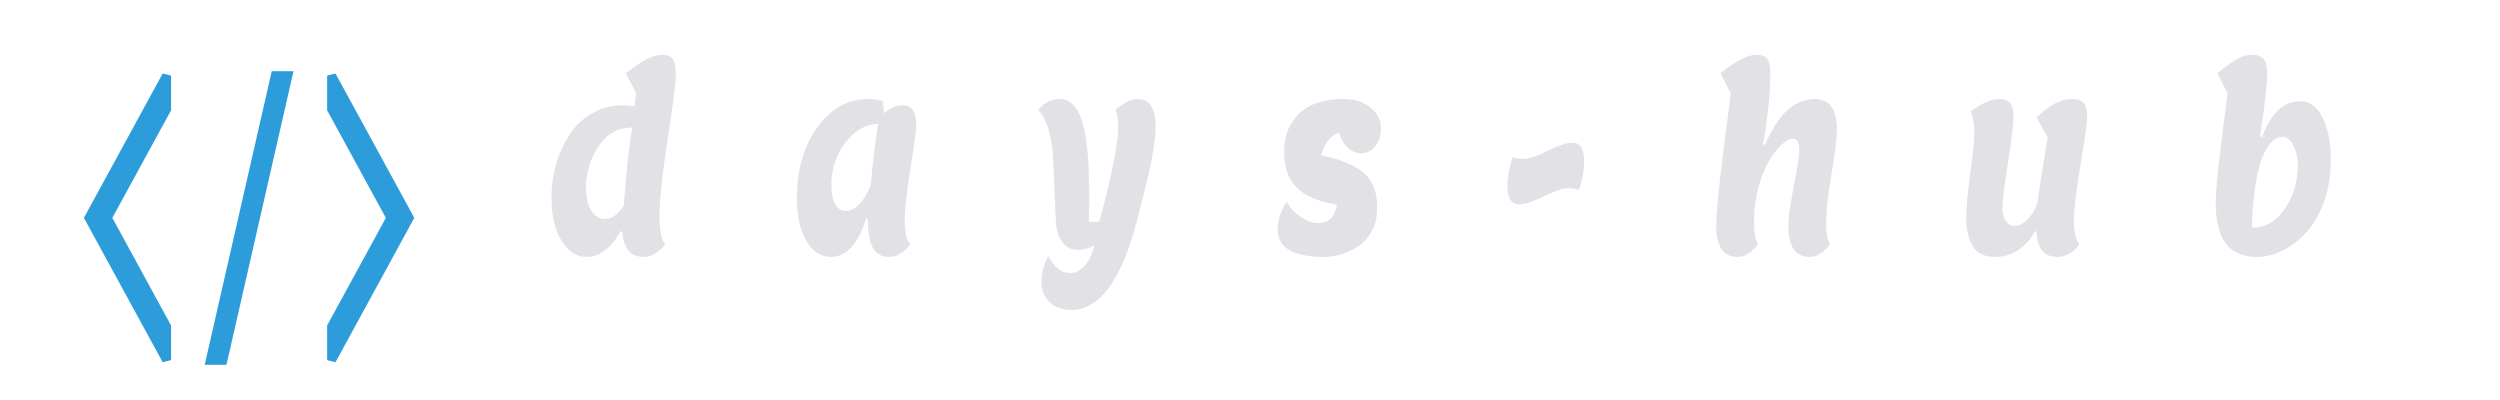 <svg width="281" height="45" viewBox="0 0 281 45" fill="none" xmlns="http://www.w3.org/2000/svg">
<g filter="url(#filter0_d_1_21)">
<path d="M23.636 36.5H25.056L32.364 4.5H30.944L23.636 36.5Z" fill="#2D9CDB" stroke="#2D9CDB"/>
<path d="M37.27 4.5V8.271L43.939 20.488L37.27 32.712V36.476L45.997 20.488L37.27 4.5Z" fill="#2D9CDB" stroke="#2D9CDB"/>
<path d="M18.727 36.476V32.712L12.058 20.488L18.727 8.271V4.5L10 20.488L18.727 36.476Z" fill="#2D9CDB" stroke="#2D9CDB"/>
</g>
<path d="M69.963 26.096L69.757 25.954C68.685 27.904 67.407 28.879 65.924 28.879C64.825 28.879 63.894 28.278 63.132 27.076C62.369 25.873 61.988 24.249 61.988 22.204C61.988 19.667 62.634 17.357 63.925 15.274C64.557 14.251 65.402 13.423 66.46 12.788C67.517 12.154 68.699 11.837 70.004 11.837C70.251 11.837 70.691 11.875 71.323 11.95C71.35 11.553 71.412 11.07 71.508 10.502L70.354 8.229C72.071 6.847 73.424 6.156 74.413 6.156C74.977 6.156 75.375 6.312 75.609 6.625C75.842 6.937 75.959 7.524 75.959 8.386C75.959 9.247 75.653 11.676 75.042 15.671C74.431 19.667 74.125 22.503 74.125 24.178C74.125 25.854 74.338 26.957 74.764 27.487C73.995 28.415 73.194 28.879 72.363 28.879C71.532 28.879 70.924 28.59 70.54 28.013C70.155 27.435 69.963 26.796 69.963 26.096ZM65.862 21.125C65.862 22.204 66.065 23.056 66.47 23.681C66.875 24.306 67.38 24.619 67.984 24.619C68.767 24.619 69.482 24.107 70.127 23.085C70.347 19.714 70.656 16.798 71.055 14.336C69.475 14.336 68.215 15.037 67.273 16.438C66.332 17.84 65.862 19.402 65.862 21.125ZM97.548 24.675L97.342 24.533C96.971 25.897 96.439 26.962 95.745 27.729C95.051 28.496 94.278 28.879 93.427 28.879C92.259 28.879 91.325 28.273 90.624 27.061C89.924 25.849 89.573 24.23 89.573 22.204C89.573 19.061 90.339 16.429 91.871 14.308C93.403 12.187 95.309 11.127 97.589 11.127C98.18 11.127 98.722 11.202 99.217 11.354C99.299 11.884 99.347 12.348 99.361 12.746C100.048 12.14 100.756 11.837 101.484 11.837C102.486 11.837 102.988 12.585 102.988 14.081C102.988 14.611 102.772 16.211 102.339 18.881C101.906 21.551 101.69 23.53 101.69 24.817C101.69 26.105 101.903 26.995 102.329 27.487C101.559 28.415 100.759 28.879 99.928 28.879C99.097 28.879 98.492 28.538 98.115 27.857C97.737 27.175 97.548 26.114 97.548 24.675ZM93.447 20.812C93.447 21.74 93.588 22.455 93.87 22.957C94.151 23.459 94.553 23.71 95.075 23.71C95.597 23.71 96.112 23.445 96.621 22.914C97.129 22.384 97.555 21.655 97.898 20.727C98.022 18.815 98.29 16.552 98.702 13.939C97.314 13.939 96.092 14.63 95.034 16.012C93.976 17.395 93.447 18.995 93.447 20.812ZM123.031 27.601C122.386 27.923 121.74 28.084 121.094 28.084C120.449 28.084 119.906 27.819 119.467 27.289C119.027 26.758 118.773 26.039 118.704 25.13C118.635 24.221 118.574 22.9 118.519 21.168C118.464 19.435 118.409 18.209 118.354 17.489C118.175 15.084 117.626 13.371 116.705 12.348C117.351 11.534 118.161 11.127 119.137 11.127C119.673 11.127 120.14 11.321 120.538 11.709C120.936 12.097 121.256 12.608 121.496 13.243C121.737 13.877 121.932 14.696 122.083 15.7C122.317 17.366 122.434 19.619 122.434 22.46C122.434 23.16 122.413 23.984 122.372 24.931H123.567C124.982 19.667 125.69 16.078 125.69 14.166C125.69 13.522 125.587 12.916 125.38 12.348C126.342 11.534 127.18 11.127 127.894 11.127C129.227 11.127 129.893 12.187 129.893 14.308C129.893 15.993 129.33 18.957 128.203 23.198C127.997 23.975 127.881 24.429 127.853 24.562C126.109 31.417 123.629 34.844 120.414 34.844C119.439 34.844 118.635 34.555 118.004 33.978C117.372 33.4 117.056 32.643 117.056 31.705C117.056 30.768 117.31 29.788 117.818 28.766C118.477 30.053 119.302 30.697 120.291 30.697C120.854 30.697 121.379 30.441 121.867 29.93C122.355 29.419 122.743 28.642 123.031 27.601ZM150.493 14.904C149.985 15.113 149.579 15.411 149.277 15.799C148.975 16.187 148.707 16.741 148.474 17.461C150.795 17.934 152.43 18.616 153.378 19.506C154.326 20.396 154.8 21.665 154.8 23.312C154.8 24.354 154.587 25.258 154.161 26.025C153.735 26.791 153.199 27.374 152.554 27.771C151.29 28.51 150.047 28.879 148.824 28.879C145.348 28.879 143.611 27.847 143.611 25.783C143.611 24.742 143.947 23.7 144.62 22.659C144.964 23.322 145.482 23.89 146.176 24.363C146.87 24.836 147.546 25.073 148.206 25.073C149.346 25.073 150.033 24.382 150.266 23C148.178 22.659 146.667 22.015 145.733 21.068C144.799 20.121 144.332 18.786 144.332 17.063C144.332 15.7 144.658 14.554 145.311 13.626C145.963 12.698 146.774 12.05 147.742 11.681C148.711 11.311 149.803 11.127 151.018 11.127C152.234 11.127 153.237 11.444 154.027 12.078C154.817 12.713 155.212 13.484 155.212 14.393C155.212 15.302 154.982 16.003 154.521 16.495C154.061 16.987 153.56 17.233 153.017 17.233C152.475 17.233 151.98 17.035 151.534 16.637C151.087 16.239 150.74 15.662 150.493 14.904ZM170.743 22.971C169.877 22.971 169.444 22.28 169.444 20.898C169.444 19.894 169.637 18.815 170.021 17.66C170.31 17.792 170.732 17.858 171.289 17.858C171.845 17.858 172.738 17.555 173.967 16.95C175.197 16.343 176.128 16.041 176.76 16.041C177.625 16.041 178.058 16.732 178.058 18.114C178.058 19.118 177.865 20.197 177.481 21.352C177.192 21.22 176.77 21.153 176.213 21.153C175.657 21.153 174.764 21.456 173.535 22.062C172.305 22.668 171.374 22.971 170.743 22.971ZM203.974 11.127C205.636 11.127 206.467 12.272 206.467 14.563C206.467 15.548 206.265 17.215 205.859 19.563C205.454 21.911 205.251 23.681 205.251 24.874C205.251 26.067 205.396 26.938 205.684 27.487C204.956 28.415 204.187 28.879 203.376 28.879C201.797 28.879 201.007 27.705 201.007 25.357C201.007 24.486 201.213 23.009 201.625 20.926C202.037 18.843 202.243 17.489 202.243 16.864C202.243 16.012 202.009 15.586 201.542 15.586C201.158 15.586 200.718 15.818 200.224 16.282C199.729 16.746 199.252 17.371 198.791 18.157C198.331 18.942 197.943 19.937 197.627 21.139C197.311 22.341 197.153 23.563 197.153 24.803C197.153 26.044 197.298 26.938 197.586 27.487C196.858 28.415 196.089 28.879 195.278 28.879C193.698 28.879 192.908 27.705 192.908 25.357C192.908 23.956 193.183 21.115 193.733 16.836C194.2 13.068 194.468 10.956 194.536 10.502L193.382 8.229C195.1 6.847 196.453 6.156 197.442 6.156C198.005 6.156 198.403 6.312 198.637 6.625C198.87 6.937 198.987 7.453 198.987 8.173C198.987 9.536 198.891 11.023 198.699 12.632C198.506 14.242 198.328 15.425 198.163 16.183L198.369 16.325C199.839 12.859 201.707 11.127 203.974 11.127ZM224.265 28.879C223.056 28.879 222.211 28.472 221.73 27.658C221.249 26.844 221.009 25.816 221.009 24.576C221.009 23.336 221.16 21.636 221.462 19.477C221.764 17.319 221.916 15.757 221.916 14.791C221.916 13.825 221.771 13.068 221.483 12.518C222.76 11.591 223.839 11.127 224.718 11.127C225.281 11.127 225.69 11.283 225.944 11.595C226.198 11.908 226.325 12.414 226.325 13.115C226.325 13.816 226.116 15.534 225.697 18.27C225.278 21.006 225.068 22.697 225.068 23.34C225.068 23.984 225.199 24.491 225.46 24.86C225.721 25.229 226.064 25.414 226.49 25.414C226.916 25.414 227.369 25.182 227.85 24.718C228.331 24.254 228.722 23.596 229.025 22.744C229.217 21.21 229.595 18.786 230.158 15.473L228.922 13.2C230.309 11.818 231.628 11.127 232.878 11.127C233.496 11.127 233.939 11.283 234.207 11.595C234.475 11.908 234.609 12.381 234.609 13.015C234.609 13.65 234.358 15.463 233.857 18.455C233.355 21.447 233.105 23.572 233.105 24.832C233.105 26.091 233.318 26.976 233.743 27.487C232.974 28.415 232.167 28.879 231.322 28.879C230.477 28.879 229.869 28.624 229.499 28.112C229.128 27.601 228.942 26.929 228.942 26.096L228.736 25.954C228.283 26.863 227.654 27.577 226.851 28.098C226.047 28.619 225.185 28.879 224.265 28.879ZM249.048 22.772C249.048 21.182 249.494 17.091 250.387 10.502L249.233 8.229C250.085 7.529 250.802 7.008 251.386 6.667C251.97 6.326 252.554 6.156 253.138 6.156C253.722 6.156 254.151 6.317 254.426 6.639C254.7 6.961 254.838 7.472 254.838 8.173C254.838 9.385 254.57 11.761 254.034 15.302L254.24 15.444C255.229 12.736 256.672 11.382 258.567 11.382C259.639 11.382 260.477 12.012 261.081 13.271C261.686 14.53 261.988 16.055 261.988 17.844C261.988 19.634 261.731 21.243 261.215 22.673C260.7 24.103 260.034 25.258 259.217 26.138C258.399 27.019 257.51 27.696 256.548 28.169C255.587 28.642 254.632 28.879 253.684 28.879C252.132 28.879 250.971 28.387 250.201 27.402C249.432 26.418 249.048 24.874 249.048 22.772ZM253.128 25.584C254.652 25.584 255.892 24.865 256.847 23.426C257.802 21.986 258.279 20.377 258.279 18.597C258.279 17.783 258.118 17.044 257.795 16.381C257.472 15.719 257.05 15.387 256.527 15.387C256.005 15.387 255.521 15.681 255.075 16.268C254.628 16.855 254.285 17.555 254.044 18.37C253.804 19.184 253.608 20.102 253.457 21.125C253.237 22.735 253.128 24.221 253.128 25.584Z" fill="#E1E1E6"/>
<defs>
<filter id="filter0_d_1_21" x="5.43" y="4" width="45.137" height="41" filterUnits="userSpaceOnUse" color-interpolation-filters="sRGB">
<feFlood flood-opacity="0" result="BackgroundImageFix"/>
<feColorMatrix in="SourceAlpha" type="matrix" values="0 0 0 0 0 0 0 0 0 0 0 0 0 0 0 0 0 0 127 0" result="hardAlpha"/>
<feOffset dy="4"/>
<feGaussianBlur stdDeviation="2"/>
<feComposite in2="hardAlpha" operator="out"/>
<feColorMatrix type="matrix" values="0 0 0 0 0 0 0 0 0 0 0 0 0 0 0 0 0 0 0.25 0"/>
<feBlend mode="normal" in2="BackgroundImageFix" result="effect1_dropShadow_1_21"/>
<feBlend mode="normal" in="SourceGraphic" in2="effect1_dropShadow_1_21" result="shape"/>
</filter>
</defs>
</svg>
